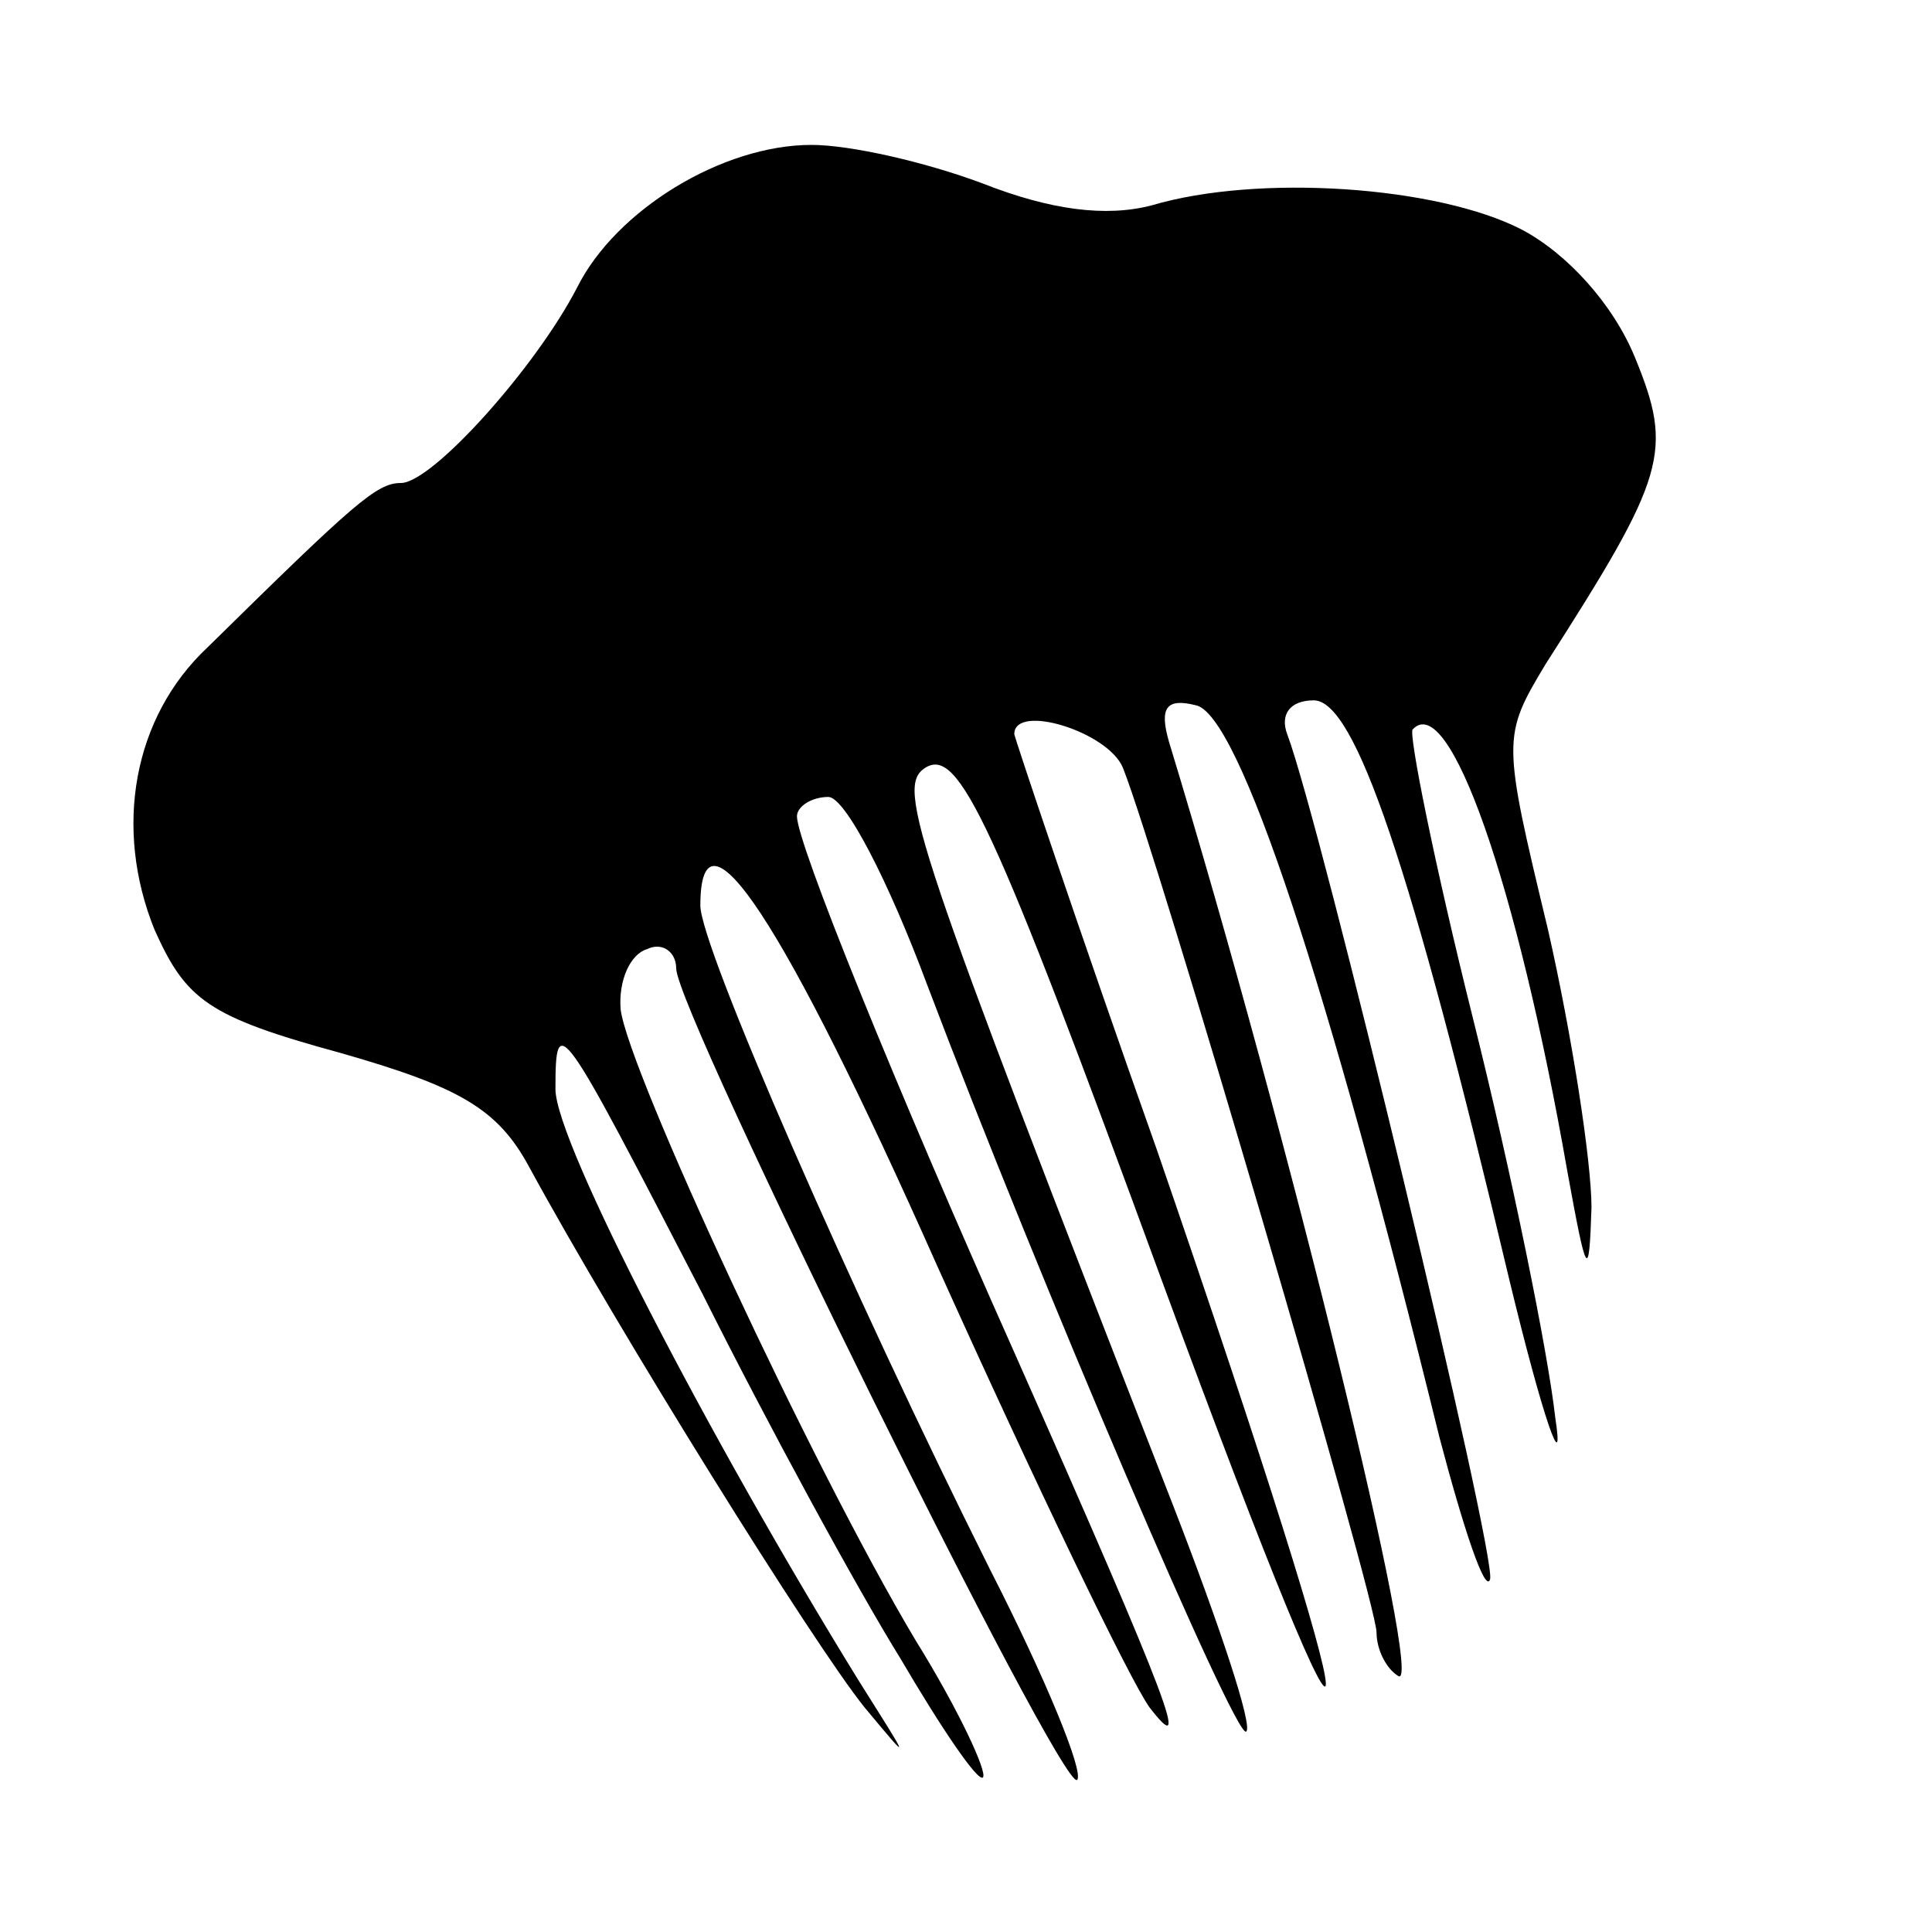<svg xmlns="http://www.w3.org/2000/svg" width="80" height="80" viewBox="0 0 800 800"><path d="M373 687c-18-29-55-97-82-151-59-114-61-118-61-85 0 22 64 145 125 244 22 35 23 36 3 12-21-26-102-156-139-224-13-24-29-33-78-47-55-15-64-22-77-51-17-42-9-88 22-117 61-60 70-68 80-68 13 0 56-48 73-81 16-32 60-59 97-59 16 0 47 7 71 16 28 11 51 14 70 9 44-13 118-8 153 10 19 10 38 31 47 53 16 39 13 49-37 127-18 30-18 31 1 110 10 44 18 96 18 115-1 31-2 29-10-15-21-120-49-199-64-183-2 1 9 56 25 120s31 138 34 165c4 26-5 1-19-57-41-173-64-240-81-240-10 0-14 6-11 14 14 37 87 341 84 350-2 6-11-21-21-59-46-187-83-300-101-303-12-3-15 1-11 15 50 164 106 394 95 387-5-3-9-11-9-18 0-13-91-323-105-358-6-15-45-27-45-14 0 1 26 79 59 172 92 267 94 304 2 54-70-191-84-221-98-212-12 8-5 29 103 306 19 49 33 91 30 93-4 4-85-185-132-309-16-43-34-78-41-78s-13 4-13 8c0 11 40 110 90 222 66 149 73 169 56 147-8-11-47-92-88-183-64-144-98-195-98-149 0 17 63 161 120 275 23 45 39 84 36 87-6 6-166-318-166-336 0-7-6-11-12-8-7 2-12 13-11 25 3 25 79 189 122 261 18 29 30 55 28 57s-17-20-34-49"/></svg>